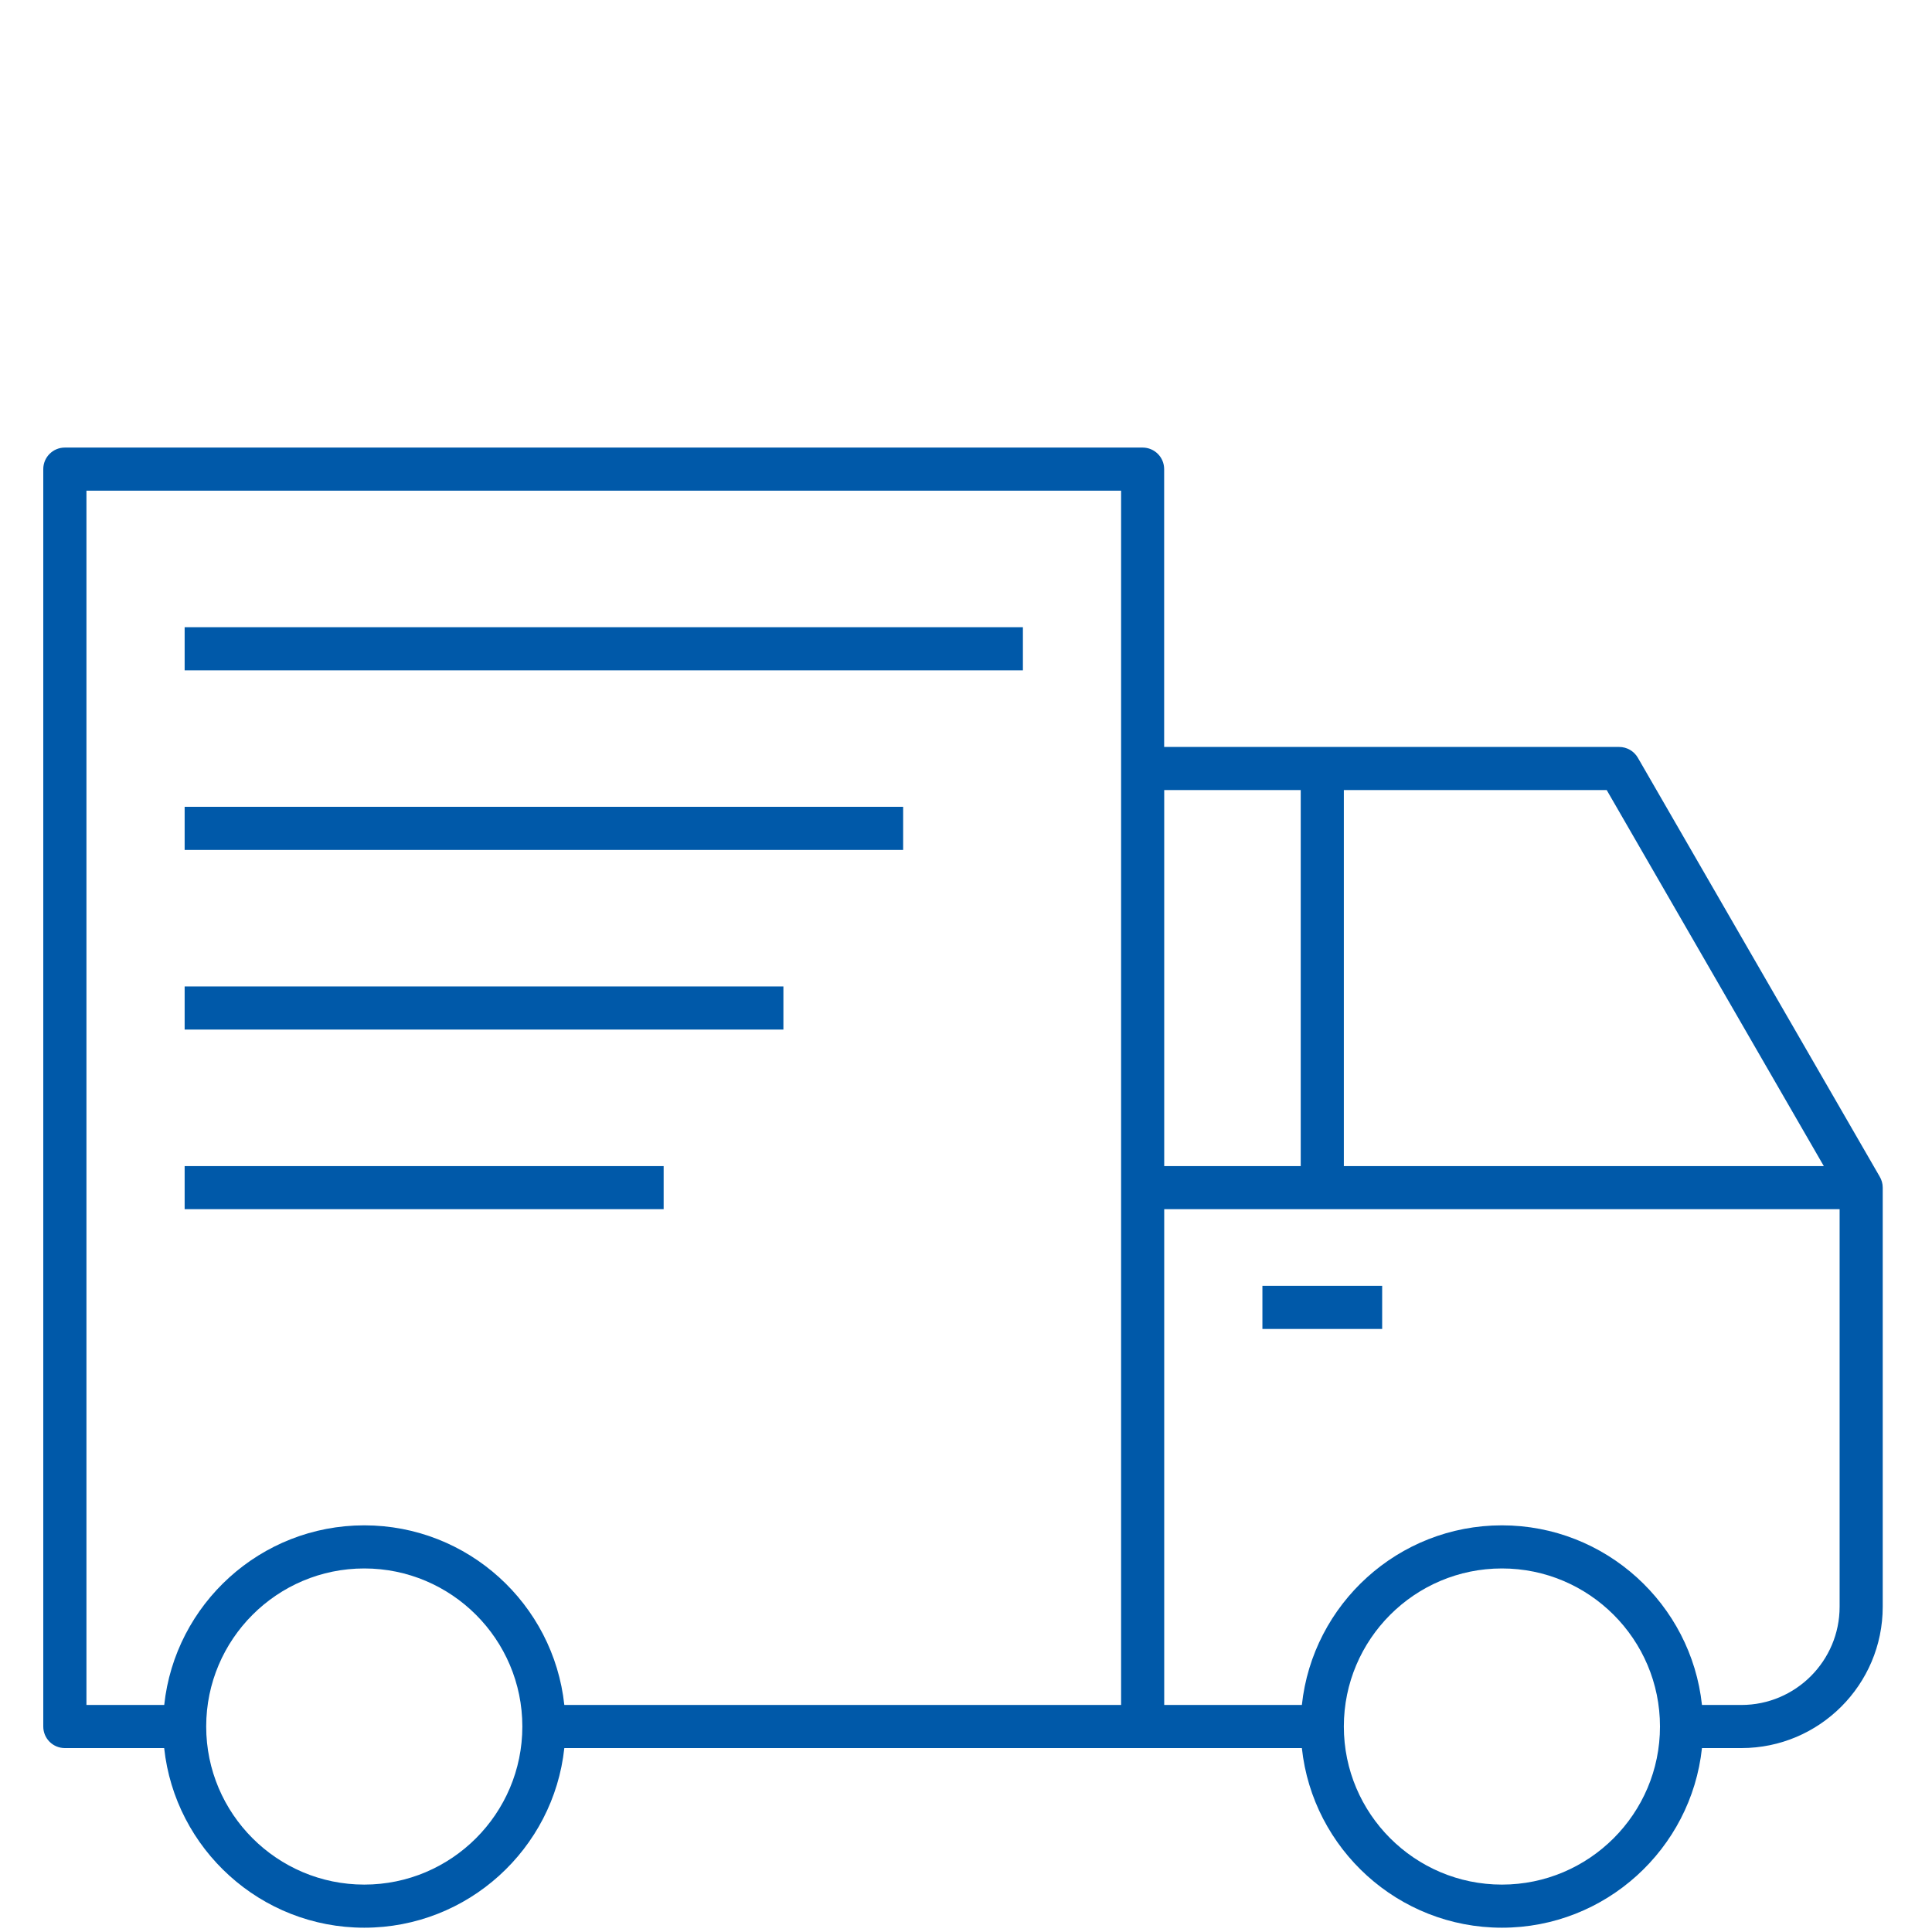 <svg width="121" height="121" viewBox="0 0 121 121" fill="none" xmlns="http://www.w3.org/2000/svg">
<g clip-path="url(#clip0_2853_2088)">
<path d="M22.814 120.731C29.305 120.731 34.668 115.796 35.343 109.481H81.535C82.21 115.796 87.573 120.731 94.064 120.731C100.555 120.731 105.918 115.796 106.593 109.481H109.064C113.943 109.481 117.914 105.51 117.914 100.631V74.381C117.914 74.126 117.843 73.89 117.723 73.688L102.577 47.456C102.337 47.04 101.89 46.781 101.407 46.781H72.91V29.381C72.91 28.635 72.307 28.031 71.56 28.031H4.06C3.314 28.031 2.71 28.635 2.71 29.381V108.131C2.71 108.878 3.314 109.481 4.06 109.481H10.282C10.96 115.796 16.323 120.731 22.814 120.731ZM22.814 98.231C28.274 98.231 32.714 102.671 32.714 108.131C32.714 113.591 28.274 118.031 22.814 118.031C17.354 118.031 12.914 113.591 12.914 108.131C12.914 102.671 17.354 98.231 22.814 98.231ZM94.064 98.231C99.524 98.231 103.964 102.671 103.964 108.131C103.964 113.591 99.524 118.031 94.064 118.031C88.604 118.031 84.164 113.591 84.164 108.131C84.164 102.671 88.604 98.231 94.064 98.231ZM10.285 106.781H5.414V30.731H70.214V106.781H35.343C34.668 100.466 29.309 95.531 22.814 95.531C16.319 95.531 10.96 100.466 10.285 106.781ZM81.535 106.781H72.914V75.731H115.214V100.631C115.214 104.021 112.454 106.781 109.064 106.781H106.593C105.918 100.466 100.555 95.531 94.064 95.531C87.573 95.531 82.21 100.466 81.535 106.781ZM81.464 73.031H72.914V49.481H81.464V73.031ZM114.224 73.031H84.164V49.481H100.627L114.224 73.031ZM79.064 83.231H86.564V80.531H79.064V83.231ZM11.564 75.731H41.564V73.031H11.564V75.731ZM11.564 64.481H49.064V61.781H11.564V64.481ZM11.564 53.231H56.564V50.531H11.564V53.231ZM11.564 41.981H64.064V39.281H11.564V41.981Z" fill="#0059A9"/>
</g>
<defs>
<clipPath id="clip0_2853_2088">
<rect width="120" height="120" fill="white" transform="matrix(-1 0 0 1 120.141 0.789)"/>
</clipPath>
</defs>
</svg>
